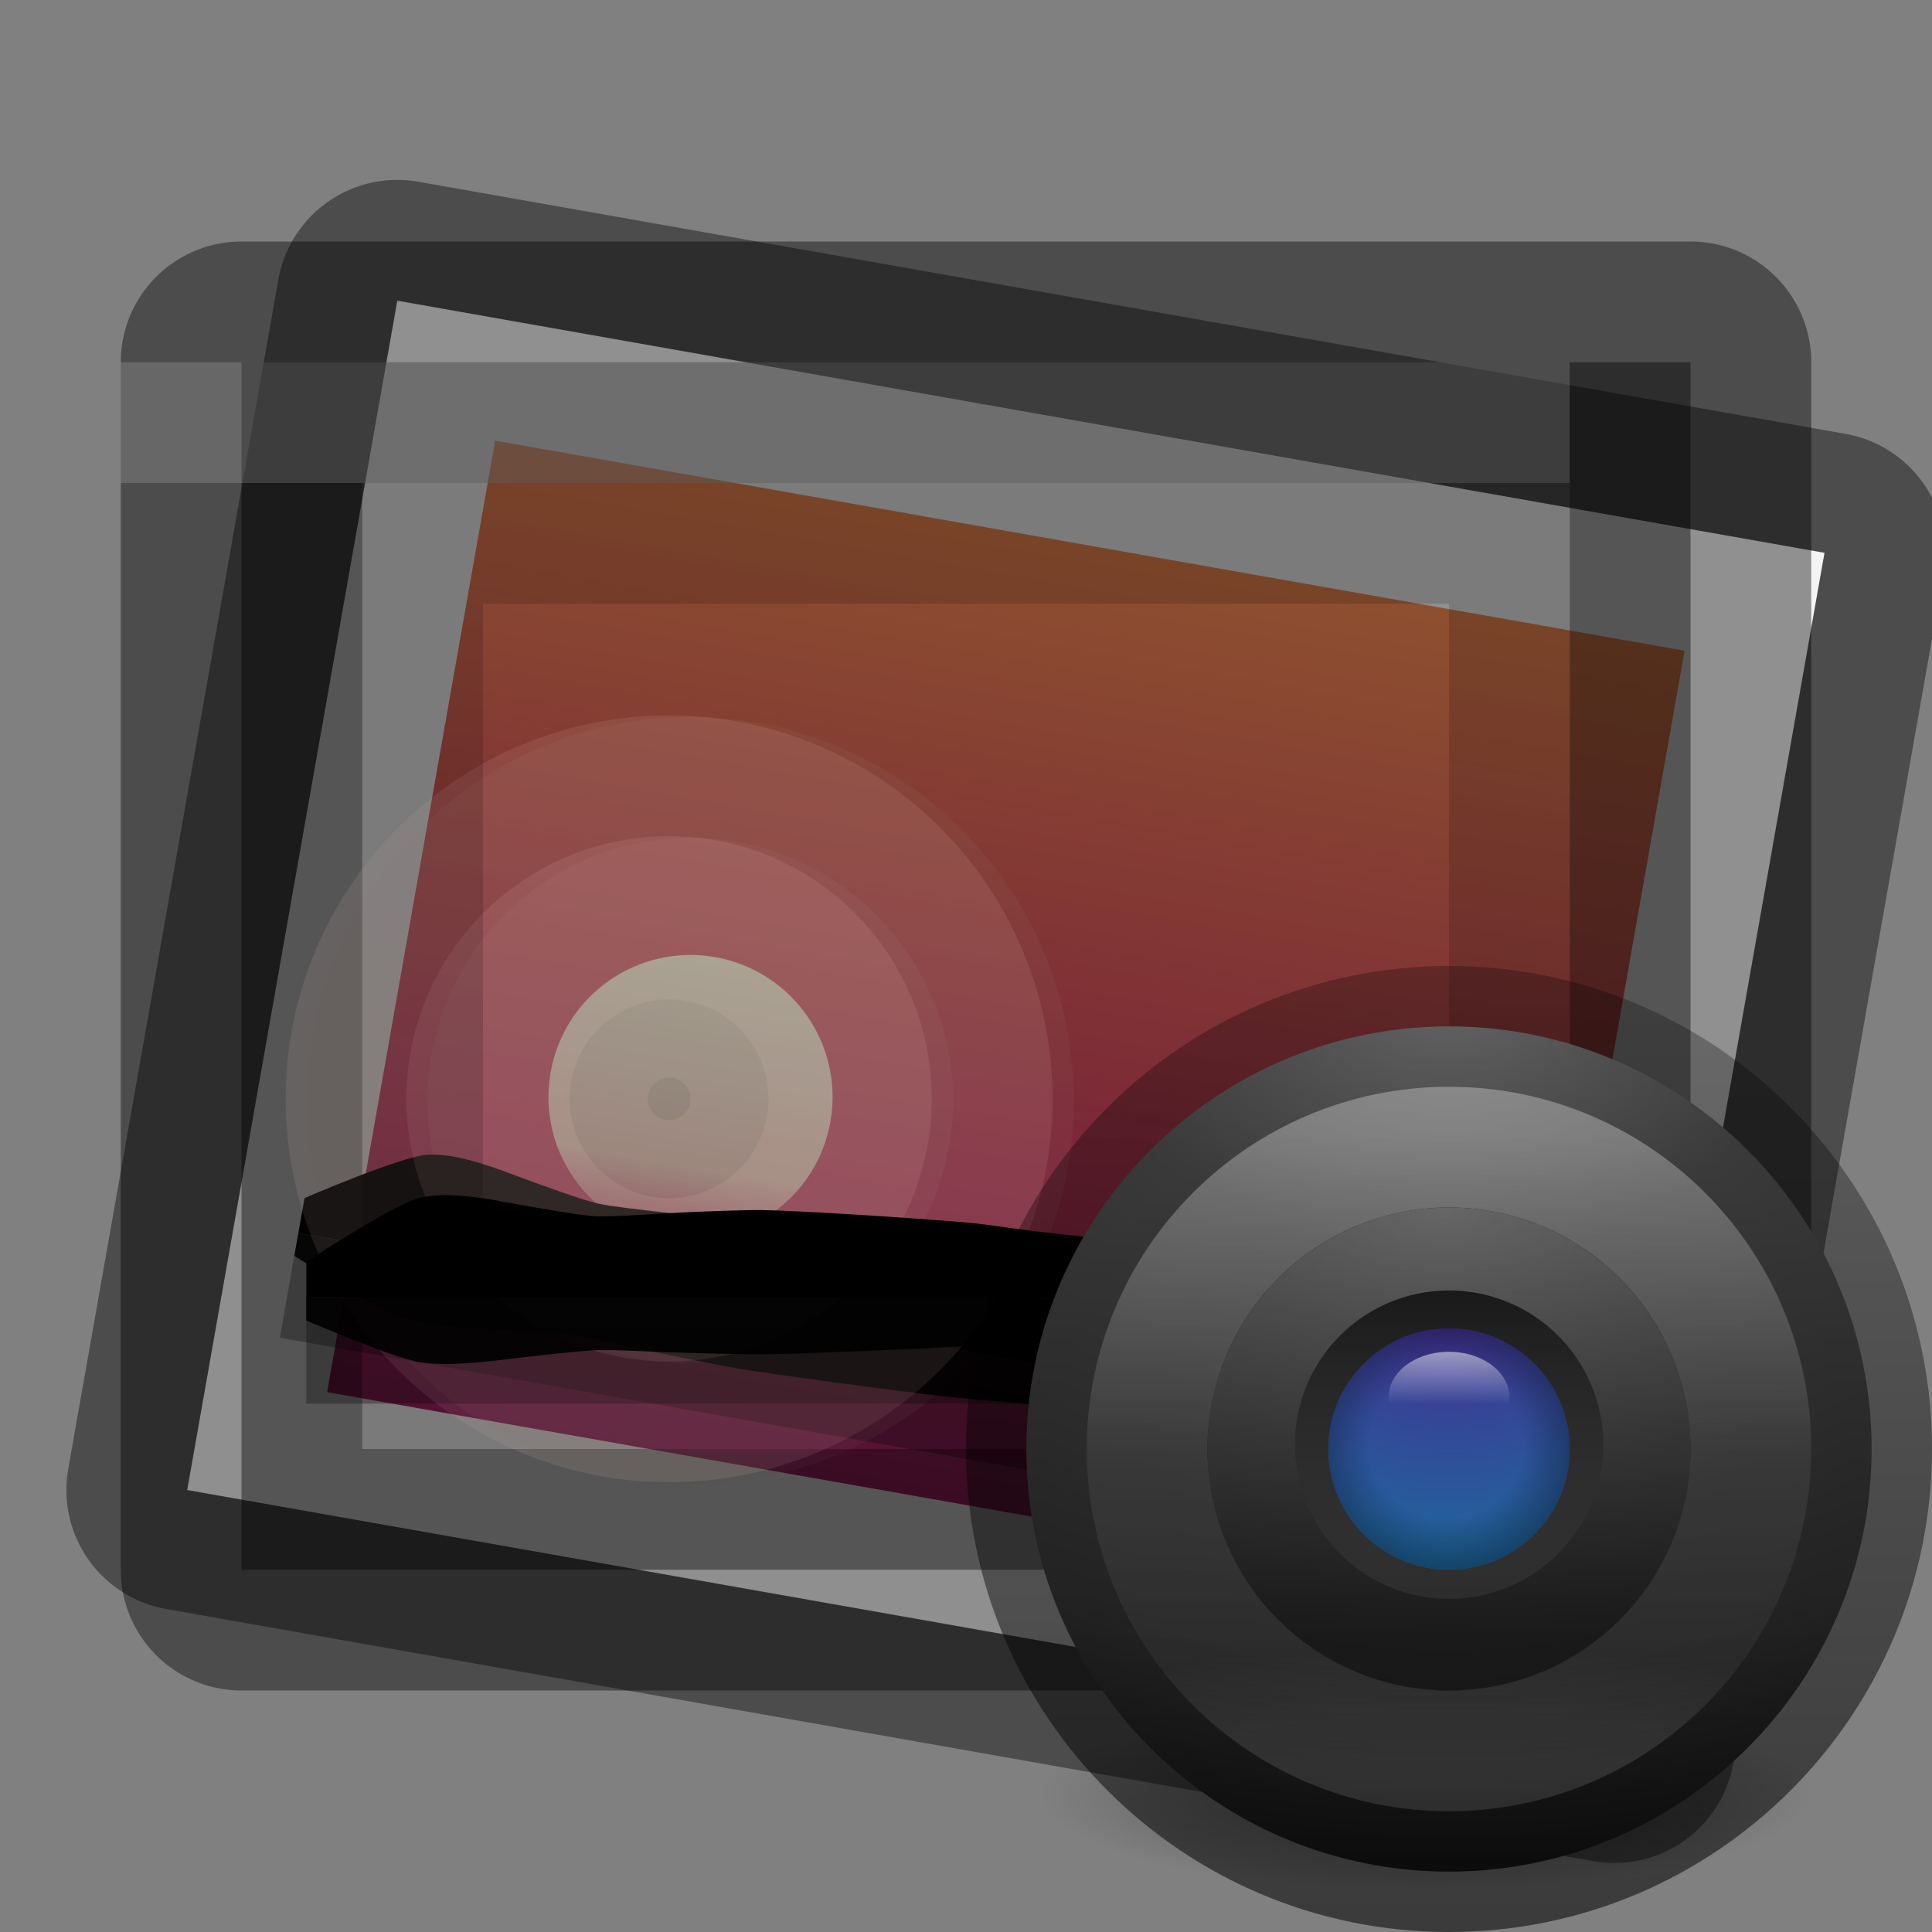 <?xml version="1.0" encoding="UTF-8" standalone="no"?>
<svg xmlns="http://www.w3.org/2000/svg" xmlns:xlink="http://www.w3.org/1999/xlink" xmlns:sodipodi="http://sodipodi.sourceforge.net/DTD/sodipodi-0.dtd" xmlns:inkscape="http://www.inkscape.org/namespaces/inkscape" width="16" height="16" version="1.1">
 <rect width="100%" height="100%" fill="#808080" stroke="none"/>
 <defs id="defs5402">
  <linearGradient id="linearGradient4313">
   <stop id="stop4315" stop-color="#3e3e3e"/>
   <stop offset="0.262" id="stop4318" stop-color="#343434"/>
   <stop offset="0.705" id="stop4320" stop-color="#272727"/>
   <stop offset="1" id="stop4322" stop-color="#1d1d1d"/>
  </linearGradient>
  <linearGradient inkscape:collect="always" xlink:href="#linearGradient3988" id="linearGradient6402" gradientUnits="userSpaceOnUse" gradientTransform="matrix(0,-0.05,0.05,0,-180.75,-1391.8)" y1="280" x2="0" y2="40"/>
  <linearGradient id="linearGradient3988">
   <stop id="stop3990" stop-color="#f1f1f1"/>
   <stop offset="1" id="stop3992" stop-color="#f4f4f4"/>
  </linearGradient>
  <linearGradient inkscape:collect="always" xlink:href="#outerBackgroundGradient" id="linearGradient6404" gradientUnits="userSpaceOnUse" gradientTransform="matrix(0,-0.042,0.042,0,-179.292,-1393)" y1="280" x2="0" y2="40"/>
  <linearGradient id="outerBackgroundGradient">
   <stop id="stop3864-8-6" stop-color="#8c166c"/>
   <stop id="stop4409" offset="0.362" stop-color="#ca3561"/>
   <stop offset="1" id="stop3866-9-1" stop-color="#f38f4e"/>
  </linearGradient>
  <linearGradient inkscape:collect="always" xlink:href="#linearGradient4094" id="linearGradient6406" gradientUnits="userSpaceOnUse" x1="324" x2="332"/>
  <linearGradient id="linearGradient4094">
   <stop id="stop4096" stop-color="#e28192"/>
   <stop id="stop4317" offset="0.259" stop-color="#f7d6c7"/>
   <stop offset="1" id="stop4098" stop-color="#fffee4"/>
  </linearGradient>
  <linearGradient inkscape:collect="always" xlink:href="#linearGradient3101-46" id="linearGradient3110" gradientUnits="userSpaceOnUse" gradientTransform="matrix(0.135,0,0,0.135,0.4,10.511)" y1="6.238" x2="0" y2="44.34"/>
  <linearGradient y1="6.238" x2="0" y2="44.34" id="linearGradient3101-46" gradientUnits="userSpaceOnUse" gradientTransform="matrix(0.514,0,0,0.514,-24.836,-1.021)">
   <stop id="stop4013-8-6" stop-color="#ffffff"/>
   <stop id="stop4015-11-8" offset="0.508" stop-color="#ffffff" stop-opacity="0.235"/>
   <stop id="stop4017-4-7" offset="0.835" stop-color="#ffffff" stop-opacity="0.157"/>
   <stop id="stop4019-3-8" offset="1" stop-color="#ffffff" stop-opacity="0.392"/>
  </linearGradient>
  <linearGradient inkscape:collect="always" xlink:href="#linearGradient4270-7-5-1" id="linearGradient3113" gradientUnits="userSpaceOnUse" gradientTransform="matrix(0.364,0,0,0.364,6.089,-0.981)" y1="24.735" x2="0" y2="46.702"/>
  <linearGradient id="linearGradient4270-7-5-1">
   <stop id="stop4272-8-7-3" stop-opacity="0.328"/>
   <stop id="stop4274-6-3-6" offset="1" stop-opacity="0.68"/>
  </linearGradient>
  <linearGradient inkscape:collect="always" xlink:href="#linearGradient8265-821-176-38-919-66-249-7-7-1-5-7-842-3" id="linearGradient3116" gradientUnits="userSpaceOnUse" gradientTransform="matrix(0.136,0,0,0.184,8.719,8.002)" x1="16.626" y1="15.298" x2="20.05" y2="24.628"/>
  <linearGradient id="linearGradient8265-821-176-38-919-66-249-7-7-1-5-7-842-3">
   <stop id="stop5135-1" stop-color="#ffffff"/>
   <stop id="stop5137-8" offset="1" stop-color="#ffffff" stop-opacity="0"/>
  </linearGradient>
  <linearGradient inkscape:collect="always" xlink:href="#linearGradient4174-396-4" id="linearGradient3119" gradientUnits="userSpaceOnUse" gradientTransform="matrix(0,-0.091,0.091,0,9.091,20.727)" x1="79" x2="122.71"/>
  <linearGradient id="linearGradient4174-396-4">
   <stop id="stop5101-1" stop-opacity="0.736"/>
   <stop id="stop5103-2" offset="1" stop-opacity="0.096"/>
  </linearGradient>
  <linearGradient inkscape:collect="always" xlink:href="#linearGradient8265-821-176-38-919-66-249-7-7-1-5-7-842-3" id="linearGradient3122" gradientUnits="userSpaceOnUse" gradientTransform="matrix(0.044,0,0,0.033,9.071,9.458)" y1="52.925" x2="0" y2="65.922"/>
  <radialGradient inkscape:collect="always" xlink:href="#linearGradient4278-757-5" id="radialGradient3125" gradientUnits="userSpaceOnUse" gradientTransform="matrix(0.135,-2.0132531e-8,1.8916035e-8,0.127,-0.961,-0.15)" cx="95.84" cy="95.39" r="9.498"/>
  <linearGradient id="linearGradient4278-757-5">
   <stop id="stop5107-6" stop-opacity="0"/>
   <stop id="stop5109-76" offset="0.5" stop-opacity="0"/>
   <stop id="stop5111-8" offset="1"/>
  </linearGradient>
  <radialGradient inkscape:collect="always" xlink:href="#linearGradient2867-449-88-871-390-598-476-591-434-148-57-177-691-923-3" id="radialGradient3128" gradientUnits="userSpaceOnUse" gradientTransform="matrix(0,0.117,-0.155,0,12.618,8.121)" cx="23.896" cy="3.99" r="20.397"/>
  <linearGradient id="linearGradient2867-449-88-871-390-598-476-591-434-148-57-177-691-923-3">
   <stop id="stop5181-3" stop-color="#432f91"/>
   <stop id="stop5183-3" offset="1" stop-color="#1972a2"/>
  </linearGradient>
  <linearGradient inkscape:collect="always" xlink:href="#linearGradient3087-408-4-672-8-5-2" id="linearGradient3131" gradientUnits="userSpaceOnUse" gradientTransform="matrix(0.099,0,0,0.1,28.492,5.792)" y1="49.33" x2="0" y2="73.35"/>
  <linearGradient y1="3.082" x2="0" y2="45.37" id="linearGradient3087-408-4-672-8-5-2" gradientUnits="userSpaceOnUse" gradientTransform="matrix(0.221,0,0,0.221,6.693,6.693)">
   <stop id="stop5153-9-6-3" stop-color="#232323"/>
   <stop id="stop5155-8-8-9" offset="1" stop-color="#747474"/>
  </linearGradient>
  <radialGradient inkscape:collect="always" xlink:href="#linearGradient3707-319-631-407-324-616-79-9" id="radialGradient3134" gradientUnits="userSpaceOnUse" gradientTransform="matrix(0,0.195,-0.258,0,13.023,5.222)" cx="24.78" cy="4.077" r="20.397"/>
  <linearGradient id="linearGradient3707-319-631-407-324-616-79-9">
   <stop id="stop5194-0" stop-color="#787878"/>
   <stop id="stop5196-7" offset="1" stop-color="#474747"/>
  </linearGradient>
  <linearGradient inkscape:collect="always" xlink:href="#linearGradient3101-46" id="linearGradient3137" gradientUnits="userSpaceOnUse" gradientTransform="matrix(0.135,0,0,0.135,2.306,8.573)" y1="6.238" x2="0" y2="44.34"/>
  <radialGradient inkscape:collect="always" xlink:href="#linearGradient4313" id="radialGradient3140" gradientUnits="userSpaceOnUse" gradientTransform="matrix(0,0.15,-0.175,0,16.025,8.981)" cx="10.229" cy="22.955" r="20"/>
  <linearGradient inkscape:collect="always" xlink:href="#linearGradient4077-488-880-992-3" id="linearGradient3142" gradientUnits="userSpaceOnUse" gradientTransform="matrix(0.067,0,0,0.067,5.6,5.6)" y1="73.44" x2="0" y2="118.83"/>
  <linearGradient id="linearGradient4077-488-880-992-3">
   <stop id="stop5085-9" stop-color="#1b1b1b"/>
   <stop id="stop5087-8" offset="1"/>
  </linearGradient>
  <radialGradient inkscape:collect="always" xlink:href="#radialGradient3093-718-5" id="radialGradient3145" gradientUnits="userSpaceOnUse" gradientTransform="matrix(0,0.411,-0.542,0,14.163,-1.576)" cx="23.896" cy="3.99" r="20.397"/>
  <radialGradient cx="23.896" cy="3.99" r="20.397" id="radialGradient3093-718-5" gradientUnits="userSpaceOnUse" gradientTransform="matrix(0,1.232,-1.626,0,18.487,-28.722)">
   <stop id="stop5115-1" stop-color="#898989"/>
   <stop id="stop5117-2" offset="0.262" stop-color="#555555"/>
   <stop id="stop5119-0" offset="0.661" stop-color="#3e3e3e"/>
   <stop id="stop5121-3" offset="1"/>
  </radialGradient>
  <radialGradient cx="62.63" cy="4.625" r="10.625" id="radialGradient3109-1" gradientUnits="userSpaceOnUse" gradientTransform="matrix(1.129,0,0,0.282,-58.729,19.694)">
   <stop id="stop8840-3-5"/>
   <stop id="stop8842-5-9" offset="1" stop-opacity="0"/>
  </radialGradient>
  <radialGradient r="10.625" cy="4.625" cx="62.63" gradientTransform="matrix(0.3,0,0,0.075,-6.981,14.514)" gradientUnits="userSpaceOnUse" id="radialGradient3260" xlink:href="#radialGradient3109-1" inkscape:collect="always"/>
 </defs>
 <g id="layer1" inkscape:label="Layer 1" inkscape:groupmode="layer">
  <g id="g6374" transform="matrix(0.985,0.174,-0.174,0.985,-1399.787,-64.562)" enable-background="new">
   <rect id="rect6376" width="10" height="12" x="-178" y="-1405" transform="matrix(0,1,-1,0,0,0)" opacity="0.41" stroke="#000000" stroke-linejoin="round" color="#bebebe" stroke-width="2" rx="0"/>
   <rect transform="matrix(0,1,-1,0,0,0)" y="-1405" x="-178" height="12" width="10" id="rect6378" fill="url(#linearGradient6402)" stroke="#000000" color="#bebebe" stroke-width="0" rx="0"/>
   <rect id="rect6380" width="8" height="10" x="-177" y="-1404" transform="matrix(0,1,-1,0,0,0)" fill="url(#linearGradient6404)" stroke="#000000" color="#bebebe" stroke-width="0" rx="0"/>
   <g id="g6382" transform="matrix(0.833,0,0,0.833,234.417,-32.271)">
    <rect y="-165.65" x="1391.5" height="1.059" width="12" id="rect6384" opacity="0.3" color="#000000" stroke-width="6"/>
    <path transform="matrix(0.353,0,0,0.353,1279.323,-259.402)" d="m 332,260 c 0,2.209 -1.791,4 -4,4 -2.209,0 -4,-1.791 -4,-4 0,-2.209 1.791,-4 4,-4 2.209,0 4,1.791 4,4 z" sodipodi:ry="4" sodipodi:rx="4" sodipodi:cy="260" sodipodi:cx="328" id="path6386" sodipodi:type="arc" opacity="0.1" fill="none" stroke="#fed8cd" color="#000000" stroke-width="13.6"/>
    <path sodipodi:type="arc" id="path6388" sodipodi:cx="328" sodipodi:cy="260" sodipodi:rx="4" sodipodi:ry="4" d="m 332,260 c 0,2.209 -1.791,4 -4,4 -2.209,0 -4,-1.791 -4,-4 0,-2.209 1.791,-4 4,-4 2.209,0 4,1.791 4,4 z" transform="matrix(0.353,0,0,0.353,1279.323,-259.402)" opacity="0.1" fill="none" stroke="#fed8cd" color="#000000" stroke-width="6.8"/>
    <path transform="matrix(0,-0.353,0.353,0,1303.323,-51.873)" d="m 332,260 c 0,2.209 -1.791,4 -4,4 -2.209,0 -4,-1.791 -4,-4 0,-2.209 1.791,-4 4,-4 2.209,0 4,1.791 4,4 z" sodipodi:ry="4" sodipodi:rx="4" sodipodi:cy="260" sodipodi:cx="328" id="path6390" sodipodi:type="arc" fill="url(#linearGradient6406)" fill-rule="evenodd" color="#000000" stroke-width="14"/>
    <path sodipodi:nodetypes="cczszszszszszszcccccccccc" inkscape:connector-curvature="0" id="path6392" d="m 1391.5,-165.648 0,-0.353 c 0,0 0.891,-0.588 1.141,-0.64 0.251,-0.051 0.546,-0.009 0.85,0.048 0.304,0.057 0.758,0.135 0.899,0.139 0.142,0.005 0.398,-0.013 0.696,-0.03 0.298,-0.018 0.791,-0.034 0.945,-0.032 0.154,0.002 0.538,0.021 0.947,0.046 0.409,0.025 0.971,0.067 1.099,0.079 0.128,0.012 0.278,0.033 0.448,0.057 0.17,0.023 0.465,0.058 0.569,0.068 0.104,0.01 0.346,0.043 0.626,0.069 0.28,0.026 0.729,0.035 0.858,0.025 0.13,-0.01 0.401,-0.105 0.704,-0.194 0.303,-0.088 0.636,-0.169 0.89,-0.149 0.254,0.02 1.328,0.515 1.328,0.515 l 0,0.353 -1.5,0 -1.5,0 -1.5,0 -1.5,0 -1.5,0 -1.5,0 -1.5,0 z"/>
    <path d="m 1391.5,-165.648 0,0.23 c 0,0 0.891,0.384 1.141,0.417 0.251,0.034 0.546,0.006 0.85,-0.031 0.304,-0.037 0.758,-0.088 0.899,-0.091 0.142,-0.004 0.398,0.008 0.696,0.02 0.298,0.012 0.791,0.022 0.945,0.021 0.154,0 0.538,-0.014 0.947,-0.03 0.409,-0.016 0.971,-0.044 1.099,-0.051 0.128,-0.008 0.278,-0.021 0.448,-0.037 0.17,-0.015 0.465,-0.038 0.569,-0.044 0.104,-0.006 0.346,-0.028 0.626,-0.045 0.28,-0.017 0.729,-0.023 0.858,-0.016 0.13,0.006 0.401,0.069 0.704,0.126 0.303,0.058 0.636,0.11 0.89,0.097 0.254,-0.013 1.328,-0.336 1.328,-0.336 l 0,-0.23 -1.5,0 -1.5,0 -1.5,0 -1.5,0 -1.5,0 -1.5,0 -1.5,0 z" id="path6394" inkscape:connector-curvature="0" sodipodi:nodetypes="cczszszszszszszcccccccccc" opacity="0.9"/>
   </g>
  </g>
  <g id="g6362" transform="translate(-1391,181)" enable-background="new">
   <rect transform="matrix(0,1,-1,0,0,0)" y="-1405" x="-178" height="12" width="10" id="rect6270" opacity="0.41" stroke="#000000" stroke-linejoin="round" color="#bebebe" stroke-width="2" rx="0"/>
   <rect id="rect5498" width="10" height="12" x="-178" y="-1405" transform="matrix(0,1,-1,0,0,0)" fill="url(#linearGradient6402)" stroke="#000000" color="#bebebe" stroke-width="0" rx="0"/>
   <rect transform="matrix(0,1,-1,0,0,0)" y="-1404" x="-177" height="10" width="8" id="rect3373" fill="url(#linearGradient6404)" color="#bebebe" stroke-width="0" rx="0"/>
   <g transform="matrix(0.833,0,0,0.833,234.417,-32.271)" id="g6352">
    <rect id="rect4145" width="12" height="1.059" x="1391.5" y="-165.65" opacity="0.3" color="#000000" stroke-width="6"/>
    <path sodipodi:type="arc" id="path4135" sodipodi:cx="328" sodipodi:cy="260" sodipodi:rx="4" sodipodi:ry="4" d="m 332,260 c 0,2.209 -1.791,4 -4,4 -2.209,0 -4,-1.791 -4,-4 0,-2.209 1.791,-4 4,-4 2.209,0 4,1.791 4,4 z" transform="matrix(0.353,0,0,0.353,1279.323,-259.402)" opacity="0.1" fill="none" stroke="#fed8cd" color="#000000" stroke-width="13.6"/>
    <path transform="matrix(0.353,0,0,0.353,1279.323,-259.402)" d="m 332,260 c 0,2.209 -1.791,4 -4,4 -2.209,0 -4,-1.791 -4,-4 0,-2.209 1.791,-4 4,-4 2.209,0 4,1.791 4,4 z" sodipodi:ry="4" sodipodi:rx="4" sodipodi:cy="260" sodipodi:cx="328" id="path4133" sodipodi:type="arc" opacity="0.1" fill="none" stroke="#fed8cd" color="#000000" stroke-width="6.8"/>
    <path sodipodi:type="arc" id="path4139" sodipodi:cx="328" sodipodi:cy="260" sodipodi:rx="4" sodipodi:ry="4" d="m 332,260 c 0,2.209 -1.791,4 -4,4 -2.209,0 -4,-1.791 -4,-4 0,-2.209 1.791,-4 4,-4 2.209,0 4,1.791 4,4 z" transform="matrix(0,-0.353,0.353,0,1303.323,-51.873)" fill="url(#linearGradient6406)" fill-rule="evenodd" color="#000000" stroke-width="14"/>
    <path d="m 1391.5,-165.648 0,-0.353 c 0,0 0.891,-0.588 1.141,-0.64 0.251,-0.051 0.546,-0.009 0.85,0.048 0.304,0.057 0.758,0.135 0.899,0.139 0.142,0.005 0.398,-0.013 0.696,-0.03 0.298,-0.018 0.791,-0.034 0.945,-0.032 0.154,0.002 0.538,0.021 0.947,0.046 0.409,0.025 0.971,0.067 1.099,0.079 0.128,0.012 0.278,0.033 0.448,0.057 0.17,0.023 0.465,0.058 0.569,0.068 0.104,0.01 0.346,0.043 0.626,0.069 0.28,0.026 0.729,0.035 0.858,0.025 0.13,-0.01 0.401,-0.105 0.704,-0.194 0.303,-0.088 0.636,-0.169 0.89,-0.149 0.254,0.02 1.328,0.515 1.328,0.515 l 0,0.353 -1.5,0 -1.5,0 -1.5,0 -1.5,0 -1.5,0 -1.5,0 -1.5,0 z" id="path4141" inkscape:connector-curvature="0" sodipodi:nodetypes="cczszszszszszszcccccccccc"/>
    <path sodipodi:nodetypes="cczszszszszszszcccccccccc" inkscape:connector-curvature="0" id="path4143" d="m 1391.5,-165.648 0,0.23 c 0,0 0.891,0.384 1.141,0.417 0.251,0.034 0.546,0.006 0.85,-0.031 0.304,-0.037 0.758,-0.088 0.899,-0.091 0.142,-0.004 0.398,0.008 0.696,0.02 0.298,0.012 0.791,0.022 0.945,0.021 0.154,0 0.538,-0.014 0.947,-0.03 0.409,-0.016 0.971,-0.044 1.099,-0.051 0.128,-0.008 0.278,-0.021 0.448,-0.037 0.17,-0.015 0.465,-0.038 0.569,-0.044 0.104,-0.006 0.346,-0.028 0.626,-0.045 0.28,-0.017 0.729,-0.023 0.858,-0.016 0.13,0.006 0.401,0.069 0.704,0.126 0.303,0.058 0.636,0.11 0.89,0.097 0.254,-0.013 1.328,-0.336 1.328,-0.336 l 0,-0.23 -1.5,0 -1.5,0 -1.5,0 -1.5,0 -1.5,0 -1.5,0 -1.5,0 z" opacity="0.9"/>
   </g>
   <path d="m 1404,-177 0,8 -10,0 0,-8 10,0 z m -1,1 -8,0 0,6 8,0 0,-6 z" id="rect7398" inkscape:connector-curvature="0" opacity="0.15" color="#bebebe" stroke-width="0"/>
  </g>
  <rect id="rect7403" width="12" height="1" x="1" y="3" opacity="0.15" fill="#ffffff"/>
  <path id="path8836-6" inkscape:connector-curvature="0" d="m 15.021,14.862 c 0,0.441 -1.429,0.798 -3.191,0.798 -1.763,0 -3.191,-0.357 -3.191,-0.798 0,-0.441 1.429,-0.798 3.191,-0.798 1.763,0 3.191,0.357 3.191,0.798 z" opacity="0.4" fill="url(#radialGradient3260)" fill-rule="evenodd"/>
  <path id="path2555-36-9-2" inkscape:connector-curvature="0" d="m 12,8.5 c -1.931,0 -3.5,1.569 -3.5,3.5 0,1.931 1.569,3.5 3.5,3.5 1.931,0 3.5,-1.569 3.5,-3.5 0,-1.931 -1.569,-3.5 -3.5,-3.5 z" fill="url(#radialGradient3145)"/>
  <path id="path2555-36-4-3-8" inkscape:connector-curvature="0" d="m 12,10.5 c -0.828,0 -1.5,0.672 -1.5,1.5 0,0.828 0.672,1.5 1.5,1.5 0.828,0 1.5,-0.672 1.5,-1.5 0,-0.828 -0.672,-1.5 -1.5,-1.5 z" fill="url(#radialGradient3140)" stroke="url(#linearGradient3142)" color="#000000"/>
  <path id="path4681-1" inkscape:connector-curvature="0" d="M 12,8 C 9.791,8 8,9.791 8,12 c 0,2.209 1.791,4 4,4 2.209,0 4,-1.791 4,-4 0,-2.209 -1.791,-4 -4,-4 z" opacity="0.8" fill="url(#linearGradient3113)" color="#000000"/>
  <path id="path8655-6-38-42" inkscape:connector-curvature="0" d="M 14.5,12 C 14.5,13.381 13.381,14.5 12,14.5 c -1.381,0 -2.5,-1.119 -2.5,-2.5 0,-1.381 1.119,-2.5 2.5,-2.5 1.381,0 2.5,1.119 2.5,2.5 z" opacity="0.3" fill="none" stroke="url(#linearGradient3137)" stroke-linejoin="round" stroke-linecap="round" color="#000000"/>
  <path id="path2555-36-5-6" inkscape:connector-curvature="0" d="m 12,10 c -1.104,0 -2,0.897 -2,2 0,1.104 0.897,2 2,2 1.104,0 2,-0.897 2,-2 0,-1.104 -0.897,-2 -2,-2 z" fill="url(#radialGradient3134)"/>
  <path id="path3200-9" inkscape:connector-curvature="0" d="m 13.277,12 a 1.277,1.277 0 0 1 -2.553,0 1.277,1.277 0 1 1 2.553,0 z" fill="url(#linearGradient3131)" color="#000000" stroke-width="2.136"/>
  <path id="path2555-3-4-6" inkscape:connector-curvature="0" d="m 12,11 c -0.552,0 -1,0.448 -1,1 0,0.552 0.448,1 1,1 0.552,0 1,-0.448 1,-1 0,-0.552 -0.448,-1 -1,-1 z" fill="url(#radialGradient3128)"/>
  <path id="path2555-3-3-5" inkscape:connector-curvature="0" d="m 12,11 c -0.552,0 -1,0.448 -1,1 0,0.552 0.448,1 1,1 0.552,0 1,-0.448 1,-1 0,-0.552 -0.448,-1 -1,-1 z" opacity="0.5" fill="url(#radialGradient3125)"/>
  <path id="path3220-7-0" inkscape:connector-curvature="0" d="m 12.5,11.57 a 0.5,0.375 0 0 1 -1,0 0.5,0.375 0 1 1 1,0 z" opacity="0.5" fill="url(#linearGradient3122)" color="#000000"/>
  <path id="path8655-6-38-7-6" inkscape:connector-curvature="0" d="m 12,10.5 c 0.828,0 1.5,0.672 1.5,1.5 0,0.828 -0.672,1.5 -1.5,1.5 C 11.172,13.5 10.5,12.828 10.5,12 10.5,11.172 11.172,10.5 12,10.5 z" opacity="0.9" fill="none" stroke="url(#linearGradient3119)" stroke-linejoin="round" stroke-linecap="round" color="#000000"/>
 </g>
</svg>
